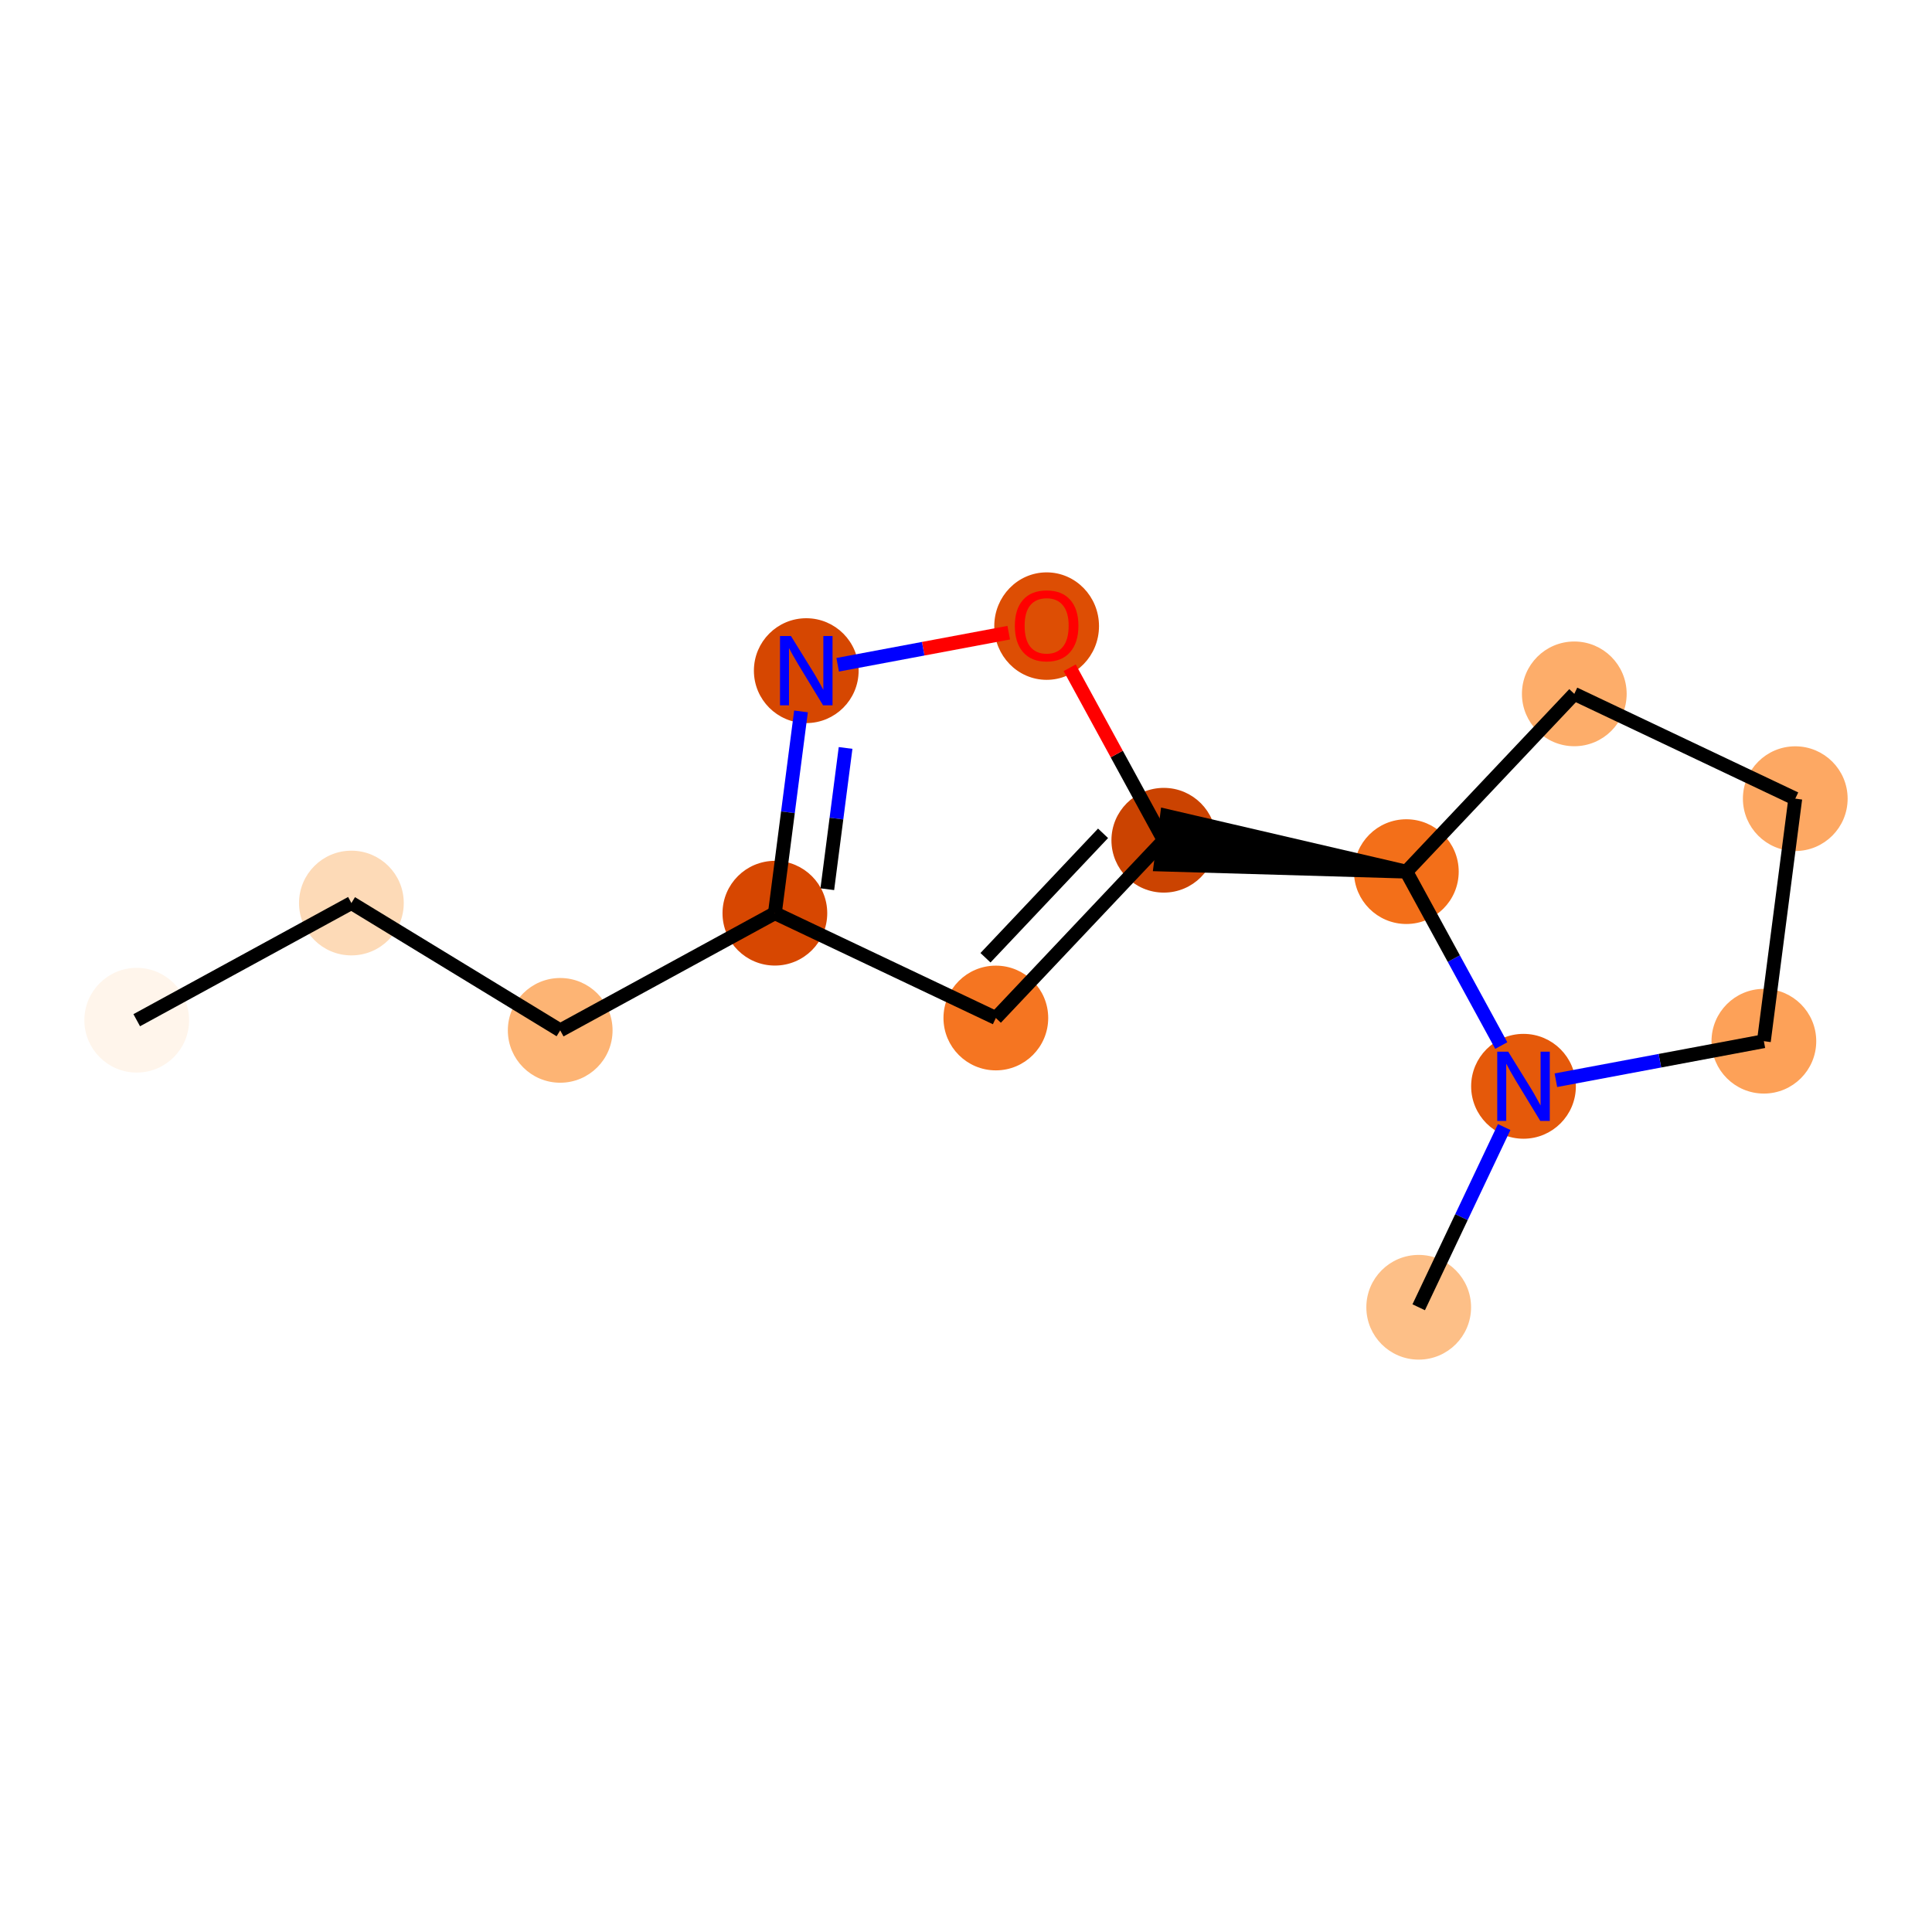 <?xml version='1.0' encoding='iso-8859-1'?>
<svg version='1.1' baseProfile='full'
              xmlns='http://www.w3.org/2000/svg'
                      xmlns:rdkit='http://www.rdkit.org/xml'
                      xmlns:xlink='http://www.w3.org/1999/xlink'
                  xml:space='preserve'
width='280px' height='280px' viewBox='0 0 280 280'>
<!-- END OF HEADER -->
<rect style='opacity:1.0;fill:#FFFFFF;stroke:none' width='280' height='280' x='0' y='0'> </rect>
<ellipse cx='19.816' cy='147.856' rx='7.089' ry='7.089'  style='fill:#FFF5EB;fill-rule:evenodd;stroke:#FFF5EB;stroke-width:1.0px;stroke-linecap:butt;stroke-linejoin:miter;stroke-opacity:1' />
<ellipse cx='50.928' cy='130.875' rx='7.089' ry='7.089'  style='fill:#FDDAB7;fill-rule:evenodd;stroke:#FDDAB7;stroke-width:1.0px;stroke-linecap:butt;stroke-linejoin:miter;stroke-opacity:1' />
<ellipse cx='81.189' cy='149.328' rx='7.089' ry='7.089'  style='fill:#FDB474;fill-rule:evenodd;stroke:#FDB474;stroke-width:1.0px;stroke-linecap:butt;stroke-linejoin:miter;stroke-opacity:1' />
<ellipse cx='112.301' cy='132.348' rx='7.089' ry='7.089'  style='fill:#D74701;fill-rule:evenodd;stroke:#D74701;stroke-width:1.0px;stroke-linecap:butt;stroke-linejoin:miter;stroke-opacity:1' />
<ellipse cx='144.325' cy='147.537' rx='7.089' ry='7.089'  style='fill:#F57521;fill-rule:evenodd;stroke:#F57521;stroke-width:1.0px;stroke-linecap:butt;stroke-linejoin:miter;stroke-opacity:1' />
<ellipse cx='168.667' cy='121.774' rx='7.089' ry='7.089'  style='fill:#CB4301;fill-rule:evenodd;stroke:#CB4301;stroke-width:1.0px;stroke-linecap:butt;stroke-linejoin:miter;stroke-opacity:1' />
<ellipse cx='203.818' cy='126.323' rx='7.089' ry='7.089'  style='fill:#F36F19;fill-rule:evenodd;stroke:#F36F19;stroke-width:1.0px;stroke-linecap:butt;stroke-linejoin:miter;stroke-opacity:1' />
<ellipse cx='228.159' cy='100.56' rx='7.089' ry='7.089'  style='fill:#FDAD6A;fill-rule:evenodd;stroke:#FDAD6A;stroke-width:1.0px;stroke-linecap:butt;stroke-linejoin:miter;stroke-opacity:1' />
<ellipse cx='260.184' cy='115.749' rx='7.089' ry='7.089'  style='fill:#FDA863;fill-rule:evenodd;stroke:#FDA863;stroke-width:1.0px;stroke-linecap:butt;stroke-linejoin:miter;stroke-opacity:1' />
<ellipse cx='255.634' cy='150.9' rx='7.089' ry='7.089'  style='fill:#FDA158;fill-rule:evenodd;stroke:#FDA158;stroke-width:1.0px;stroke-linecap:butt;stroke-linejoin:miter;stroke-opacity:1' />
<ellipse cx='220.798' cy='157.435' rx='7.089' ry='7.098'  style='fill:#E5590A;fill-rule:evenodd;stroke:#E5590A;stroke-width:1.0px;stroke-linecap:butt;stroke-linejoin:miter;stroke-opacity:1' />
<ellipse cx='205.609' cy='189.459' rx='7.089' ry='7.089'  style='fill:#FDBF87;fill-rule:evenodd;stroke:#FDBF87;stroke-width:1.0px;stroke-linecap:butt;stroke-linejoin:miter;stroke-opacity:1' />
<ellipse cx='151.687' cy='90.74' rx='7.089' ry='7.288'  style='fill:#DD4E04;fill-rule:evenodd;stroke:#DD4E04;stroke-width:1.0px;stroke-linecap:butt;stroke-linejoin:miter;stroke-opacity:1' />
<ellipse cx='116.85' cy='97.197' rx='7.089' ry='7.098'  style='fill:#D64701;fill-rule:evenodd;stroke:#D64701;stroke-width:1.0px;stroke-linecap:butt;stroke-linejoin:miter;stroke-opacity:1' />
<path class='bond-0 atom-0 atom-1' d='M 19.816,147.856 L 50.928,130.875' style='fill:none;fill-rule:evenodd;stroke:#000000;stroke-width:2.0px;stroke-linecap:butt;stroke-linejoin:miter;stroke-opacity:1' />
<path class='bond-1 atom-1 atom-2' d='M 50.928,130.875 L 81.189,149.328' style='fill:none;fill-rule:evenodd;stroke:#000000;stroke-width:2.0px;stroke-linecap:butt;stroke-linejoin:miter;stroke-opacity:1' />
<path class='bond-2 atom-2 atom-3' d='M 81.189,149.328 L 112.301,132.348' style='fill:none;fill-rule:evenodd;stroke:#000000;stroke-width:2.0px;stroke-linecap:butt;stroke-linejoin:miter;stroke-opacity:1' />
<path class='bond-3 atom-3 atom-4' d='M 112.301,132.348 L 144.325,147.537' style='fill:none;fill-rule:evenodd;stroke:#000000;stroke-width:2.0px;stroke-linecap:butt;stroke-linejoin:miter;stroke-opacity:1' />
<path class='bond-13 atom-13 atom-3' d='M 116.086,103.102 L 114.193,117.725' style='fill:none;fill-rule:evenodd;stroke:#0000FF;stroke-width:2.0px;stroke-linecap:butt;stroke-linejoin:miter;stroke-opacity:1' />
<path class='bond-13 atom-13 atom-3' d='M 114.193,117.725 L 112.301,132.348' style='fill:none;fill-rule:evenodd;stroke:#000000;stroke-width:2.0px;stroke-linecap:butt;stroke-linejoin:miter;stroke-opacity:1' />
<path class='bond-13 atom-13 atom-3' d='M 122.548,108.399 L 121.224,118.635' style='fill:none;fill-rule:evenodd;stroke:#0000FF;stroke-width:2.0px;stroke-linecap:butt;stroke-linejoin:miter;stroke-opacity:1' />
<path class='bond-13 atom-13 atom-3' d='M 121.224,118.635 L 119.899,128.871' style='fill:none;fill-rule:evenodd;stroke:#000000;stroke-width:2.0px;stroke-linecap:butt;stroke-linejoin:miter;stroke-opacity:1' />
<path class='bond-4 atom-4 atom-5' d='M 144.325,147.537 L 168.667,121.774' style='fill:none;fill-rule:evenodd;stroke:#000000;stroke-width:2.0px;stroke-linecap:butt;stroke-linejoin:miter;stroke-opacity:1' />
<path class='bond-4 atom-4 atom-5' d='M 142.824,138.804 L 159.863,120.77' style='fill:none;fill-rule:evenodd;stroke:#000000;stroke-width:2.0px;stroke-linecap:butt;stroke-linejoin:miter;stroke-opacity:1' />
<path class='bond-5 atom-6 atom-5' d='M 203.818,126.323 L 169.122,118.259 L 168.212,125.289 Z' style='fill:#000000;fill-rule:evenodd;fill-opacity:1;stroke:#000000;stroke-width:2.0px;stroke-linecap:butt;stroke-linejoin:miter;stroke-opacity:1;' />
<path class='bond-11 atom-5 atom-12' d='M 168.667,121.774 L 161.846,109.277' style='fill:none;fill-rule:evenodd;stroke:#000000;stroke-width:2.0px;stroke-linecap:butt;stroke-linejoin:miter;stroke-opacity:1' />
<path class='bond-11 atom-5 atom-12' d='M 161.846,109.277 L 155.026,96.78' style='fill:none;fill-rule:evenodd;stroke:#FF0000;stroke-width:2.0px;stroke-linecap:butt;stroke-linejoin:miter;stroke-opacity:1' />
<path class='bond-6 atom-6 atom-7' d='M 203.818,126.323 L 228.159,100.56' style='fill:none;fill-rule:evenodd;stroke:#000000;stroke-width:2.0px;stroke-linecap:butt;stroke-linejoin:miter;stroke-opacity:1' />
<path class='bond-14 atom-10 atom-6' d='M 217.575,151.53 L 210.697,138.927' style='fill:none;fill-rule:evenodd;stroke:#0000FF;stroke-width:2.0px;stroke-linecap:butt;stroke-linejoin:miter;stroke-opacity:1' />
<path class='bond-14 atom-10 atom-6' d='M 210.697,138.927 L 203.818,126.323' style='fill:none;fill-rule:evenodd;stroke:#000000;stroke-width:2.0px;stroke-linecap:butt;stroke-linejoin:miter;stroke-opacity:1' />
<path class='bond-7 atom-7 atom-8' d='M 228.159,100.56 L 260.184,115.749' style='fill:none;fill-rule:evenodd;stroke:#000000;stroke-width:2.0px;stroke-linecap:butt;stroke-linejoin:miter;stroke-opacity:1' />
<path class='bond-8 atom-8 atom-9' d='M 260.184,115.749 L 255.634,150.9' style='fill:none;fill-rule:evenodd;stroke:#000000;stroke-width:2.0px;stroke-linecap:butt;stroke-linejoin:miter;stroke-opacity:1' />
<path class='bond-9 atom-9 atom-10' d='M 255.634,150.9 L 240.563,153.727' style='fill:none;fill-rule:evenodd;stroke:#000000;stroke-width:2.0px;stroke-linecap:butt;stroke-linejoin:miter;stroke-opacity:1' />
<path class='bond-9 atom-9 atom-10' d='M 240.563,153.727 L 225.491,156.555' style='fill:none;fill-rule:evenodd;stroke:#0000FF;stroke-width:2.0px;stroke-linecap:butt;stroke-linejoin:miter;stroke-opacity:1' />
<path class='bond-10 atom-10 atom-11' d='M 217.997,163.34 L 211.803,176.4' style='fill:none;fill-rule:evenodd;stroke:#0000FF;stroke-width:2.0px;stroke-linecap:butt;stroke-linejoin:miter;stroke-opacity:1' />
<path class='bond-10 atom-10 atom-11' d='M 211.803,176.4 L 205.609,189.459' style='fill:none;fill-rule:evenodd;stroke:#000000;stroke-width:2.0px;stroke-linecap:butt;stroke-linejoin:miter;stroke-opacity:1' />
<path class='bond-12 atom-12 atom-13' d='M 146.193,91.693 L 133.798,94.018' style='fill:none;fill-rule:evenodd;stroke:#FF0000;stroke-width:2.0px;stroke-linecap:butt;stroke-linejoin:miter;stroke-opacity:1' />
<path class='bond-12 atom-12 atom-13' d='M 133.798,94.018 L 121.403,96.343' style='fill:none;fill-rule:evenodd;stroke:#0000FF;stroke-width:2.0px;stroke-linecap:butt;stroke-linejoin:miter;stroke-opacity:1' />
<path  class='atom-10' d='M 218.579 152.416
L 221.869 157.733
Q 222.195 158.257, 222.719 159.207
Q 223.244 160.157, 223.272 160.214
L 223.272 152.416
L 224.605 152.416
L 224.605 162.454
L 223.23 162.454
L 219.699 156.641
Q 219.288 155.961, 218.849 155.181
Q 218.423 154.401, 218.296 154.16
L 218.296 162.454
L 216.991 162.454
L 216.991 152.416
L 218.579 152.416
' fill='#0000FF'/>
<path  class='atom-12' d='M 147.079 90.69
Q 147.079 88.28, 148.27 86.933
Q 149.461 85.586, 151.687 85.586
Q 153.912 85.586, 155.103 86.933
Q 156.294 88.28, 156.294 90.69
Q 156.294 93.129, 155.089 94.518
Q 153.884 95.894, 151.687 95.894
Q 149.475 95.894, 148.27 94.518
Q 147.079 93.143, 147.079 90.69
M 151.687 94.759
Q 153.218 94.759, 154.04 93.739
Q 154.877 92.704, 154.877 90.69
Q 154.877 88.72, 154.04 87.727
Q 153.218 86.721, 151.687 86.721
Q 150.155 86.721, 149.319 87.713
Q 148.497 88.706, 148.497 90.69
Q 148.497 92.718, 149.319 93.739
Q 150.155 94.759, 151.687 94.759
' fill='#FF0000'/>
<path  class='atom-13' d='M 114.632 92.178
L 117.921 97.495
Q 118.247 98.02, 118.771 98.969
Q 119.296 99.919, 119.324 99.976
L 119.324 92.178
L 120.657 92.178
L 120.657 102.216
L 119.282 102.216
L 115.752 96.403
Q 115.34 95.723, 114.901 94.943
Q 114.476 94.163, 114.348 93.922
L 114.348 102.216
L 113.044 102.216
L 113.044 92.178
L 114.632 92.178
' fill='#0000FF'/>
</svg>
